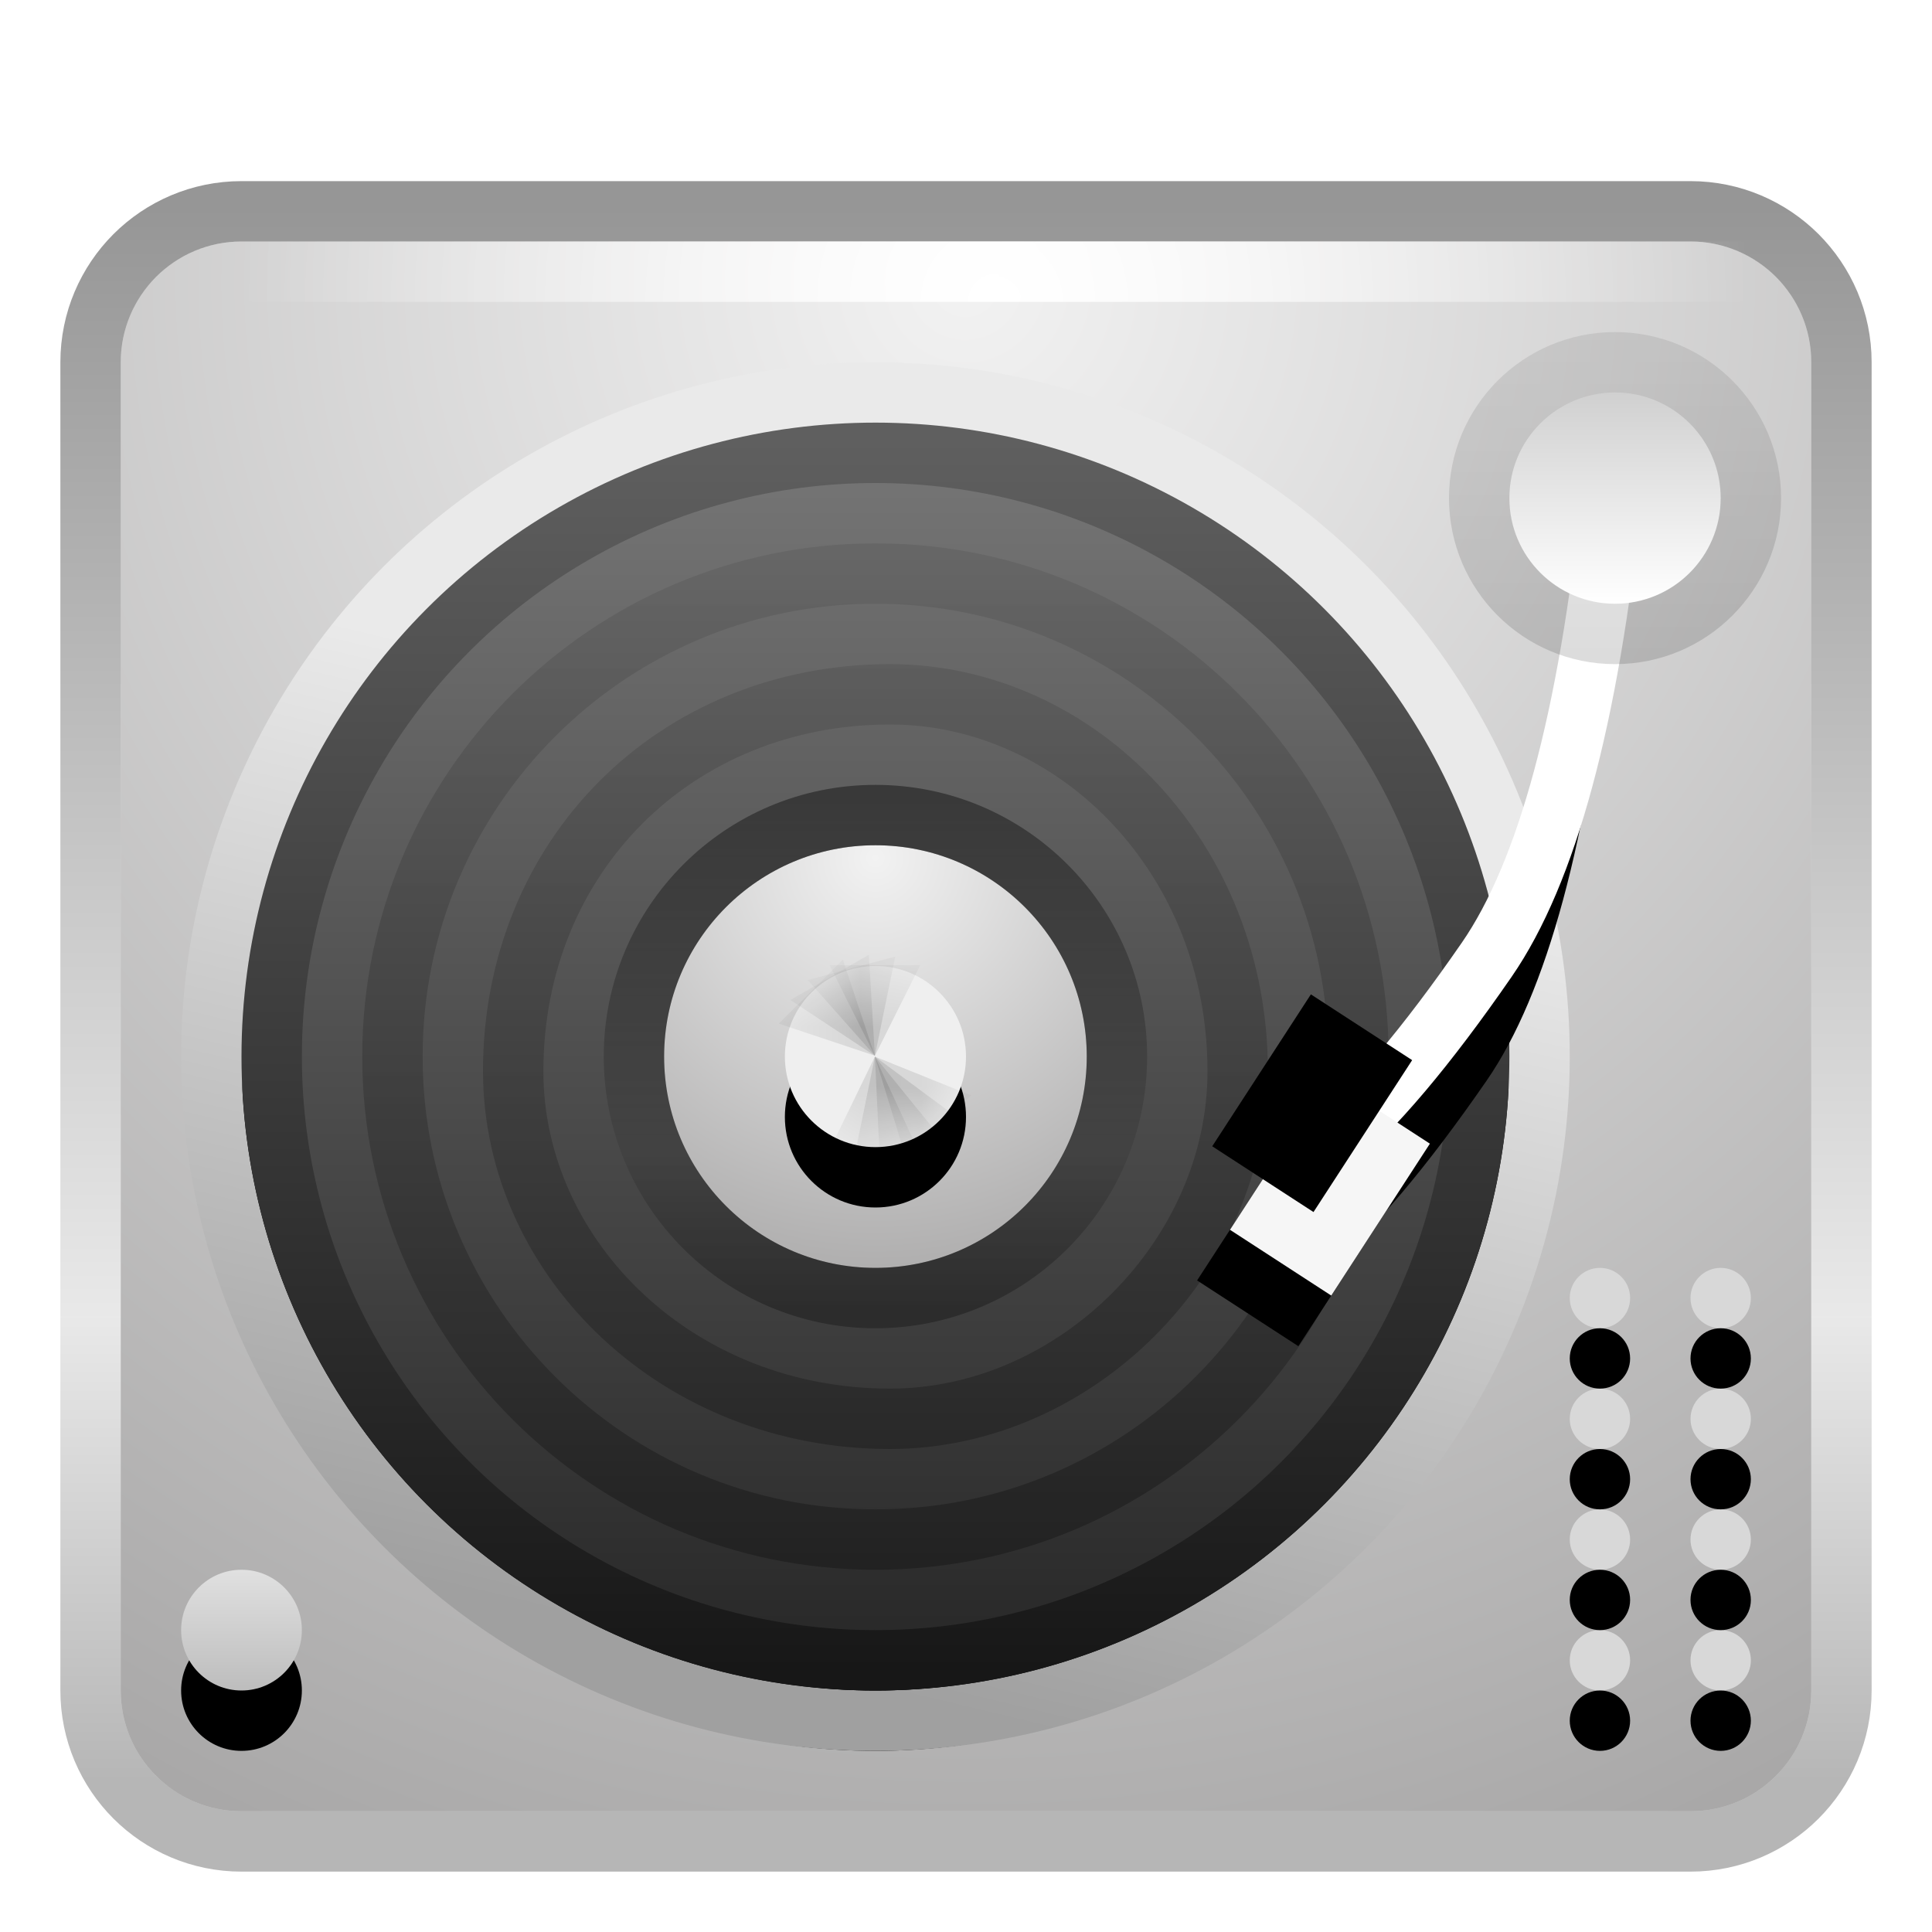 <svg xmlns="http://www.w3.org/2000/svg" xmlns:xlink="http://www.w3.org/1999/xlink" width="32" height="32" viewBox="0 0 32 32">
  <defs>
    <filter id="deepin-music-a" width="131%" height="135.2%" x="-14.7%" y="-16.7%" filterUnits="objectBoundingBox">
      <feOffset dy="1" in="SourceAlpha" result="shadowOffsetOuter1"/>
      <feGaussianBlur in="shadowOffsetOuter1" result="shadowBlurOuter1" stdDeviation=".5"/>
      <feColorMatrix in="shadowBlurOuter1" result="shadowMatrixOuter1" values="0 0 0 0 0   0 0 0 0 0   0 0 0 0 0  0 0 0 0.15 0"/>
      <feMerge>
        <feMergeNode in="shadowMatrixOuter1"/>
        <feMergeNode in="SourceGraphic"/>
      </feMerge>
    </filter>
    <radialGradient id="deepin-music-b" cx="50%" cy="2.951%" r="107.025%" fx="50%" fy="2.951%" gradientTransform="matrix(0 1 -.929 0 .527 -.47)">
      <stop offset="0%" stop-color="#F2F2F2"/>
      <stop offset="100%" stop-color="#A9A8A8"/>
    </radialGradient>
    <linearGradient id="deepin-music-c" x1="50%" x2="50%" y1="0%" y2="96.08%">
      <stop offset="0%" stop-opacity=".411"/>
      <stop offset="70.55%" stop-opacity=".088"/>
      <stop offset="100%" stop-opacity=".285"/>
    </linearGradient>
    <radialGradient id="deepin-music-d" cx="50%" cy="100%" r="1250%" fx="50%" fy="100%" gradientTransform="matrix(.04 0 0 1 .48 0)">
      <stop offset="0%" stop-color="#FFF"/>
      <stop offset="100%" stop-color="#FFF" stop-opacity="0"/>
    </radialGradient>
    <linearGradient id="deepin-music-g" x1="59.543%" x2="43.53%" y1="29.192%" y2="96.03%">
      <stop offset="0%" stop-color="#EAEAEA"/>
      <stop offset="100%" stop-color="#A0A0A0"/>
    </linearGradient>
    <circle id="deepin-music-f" cx="10.75" cy="11" r="10.5"/>
    <filter id="deepin-music-e" width="128.6%" height="128.6%" x="-14.3%" y="-9.5%" filterUnits="objectBoundingBox">
      <feMorphology in="SourceAlpha" operator="dilate" radius="1" result="shadowSpreadOuter1"/>
      <feOffset dy="1" in="shadowSpreadOuter1" result="shadowOffsetOuter1"/>
      <feGaussianBlur in="shadowOffsetOuter1" result="shadowBlurOuter1" stdDeviation=".5"/>
      <feComposite in="shadowBlurOuter1" in2="SourceAlpha" operator="out" result="shadowBlurOuter1"/>
      <feColorMatrix in="shadowBlurOuter1" values="0 0 0 0 0   0 0 0 0 0   0 0 0 0 0  0 0 0 0.319 0"/>
    </filter>
    <linearGradient id="deepin-music-j" x1="50%" x2="50%" y1="-2.17%" y2="102.17%">
      <stop offset="0%" stop-color="#777"/>
      <stop offset="100%" stop-color="#262626"/>
    </linearGradient>
    <linearGradient id="deepin-music-k" x1="55.714%" x2="55.714%" y1="-1.151%" y2="100.931%">
      <stop offset="0%" stop-color="#5F5F5F"/>
      <stop offset="100%" stop-color="#171717"/>
    </linearGradient>
    <circle id="deepin-music-i" cx="10.75" cy="11" r="9.5"/>
    <filter id="deepin-music-h" width="131.6%" height="131.6%" x="-15.8%" y="-10.5%" filterUnits="objectBoundingBox">
      <feMorphology in="SourceAlpha" operator="dilate" radius="1" result="shadowSpreadOuter1"/>
      <feOffset dy="1" in="shadowSpreadOuter1" result="shadowOffsetOuter1"/>
      <feGaussianBlur in="shadowOffsetOuter1" result="shadowBlurOuter1" stdDeviation=".5"/>
      <feComposite in="shadowBlurOuter1" in2="SourceAlpha" operator="out" result="shadowBlurOuter1"/>
      <feColorMatrix in="shadowBlurOuter1" values="0 0 0 0 0   0 0 0 0 0   0 0 0 0 0  0 0 0 0.2 0"/>
    </filter>
    <linearGradient id="deepin-music-l" x1="50%" x2="50%" y1="0%" y2="98.943%">
      <stop offset="0%" stop-opacity=".082"/>
      <stop offset="100%" stop-opacity=".258"/>
    </linearGradient>
    <radialGradient id="deepin-music-m" cx="50%" cy="2.951%" r="107.025%" fx="50%" fy="2.951%">
      <stop offset="0%" stop-color="#F2F2F2"/>
      <stop offset="100%" stop-color="#A9A8A8"/>
    </radialGradient>
    <linearGradient id="deepin-music-n" x1="50%" x2="50%" y1="0%" y2="96.08%">
      <stop offset="0%" stop-opacity=".411"/>
      <stop offset="70.55%" stop-opacity=".088"/>
      <stop offset="100%" stop-opacity=".285"/>
    </linearGradient>
    <circle id="deepin-music-o" cx="10.75" cy="11" r="1.5"/>
    <filter id="deepin-music-p" width="233.3%" height="233.3%" x="-66.7%" y="-33.3%" filterUnits="objectBoundingBox">
      <feOffset dy="1" in="SourceAlpha" result="shadowOffsetOuter1"/>
      <feGaussianBlur in="shadowOffsetOuter1" result="shadowBlurOuter1" stdDeviation=".5"/>
      <feColorMatrix in="shadowBlurOuter1" values="0 0 0 0 0   0 0 0 0 0   0 0 0 0 0  0 0 0 0.292 0"/>
    </filter>
    <path id="deepin-music-s" d="M25.442,4.75 C25.062,8.402 24.373,10.951 23.375,12.396 C22.377,13.841 21.502,14.876 20.75,15.5"/>
    <filter id="deepin-music-r" width="212%" height="148.9%" x="-57.6%" y="-14.4%" filterUnits="objectBoundingBox">
      <feMorphology in="SourceAlpha" operator="dilate" radius=".5" result="shadowSpreadOuter1"/>
      <feOffset dy="1" in="shadowSpreadOuter1" result="shadowOffsetOuter1"/>
      <feMorphology in="SourceAlpha" radius="1" result="shadowInner"/>
      <feOffset dy="1" in="shadowInner" result="shadowInner"/>
      <feComposite in="shadowOffsetOuter1" in2="shadowInner" operator="out" result="shadowOffsetOuter1"/>
      <feGaussianBlur in="shadowOffsetOuter1" result="shadowBlurOuter1" stdDeviation=".5"/>
      <feColorMatrix in="shadowBlurOuter1" values="0 0 0 0 0   0 0 0 0 0   0 0 0 0 0  0 0 0 0.5 0"/>
    </filter>
    <linearGradient id="deepin-music-t" x1="50%" x2="50%" y1="0%" y2="100%">
      <stop offset="0%" stop-color="#D0D0D0"/>
      <stop offset="100%" stop-color="#FFF"/>
    </linearGradient>
    <linearGradient id="deepin-music-u" x1="50%" x2="50%" y1="0%" y2="100%">
      <stop offset="0%" stop-opacity=".079"/>
      <stop offset="100%" stop-opacity=".138"/>
    </linearGradient>
    <linearGradient id="deepin-music-x" x1="50%" x2="50%" y1="-86.963%" y2="136.792%">
      <stop offset="0%" stop-color="#FFF"/>
      <stop offset="100%" stop-color="#B0B0B0"/>
    </linearGradient>
    <circle id="deepin-music-w" cx="1" cy="1.75" r="1"/>
    <filter id="deepin-music-v" width="300%" height="300%" x="-100%" y="-50%" filterUnits="objectBoundingBox">
      <feOffset dy="1" in="SourceAlpha" result="shadowOffsetOuter1"/>
      <feGaussianBlur in="shadowOffsetOuter1" result="shadowBlurOuter1" stdDeviation=".5"/>
      <feColorMatrix in="shadowBlurOuter1" values="0 0 0 0 0   0 0 0 0 0   0 0 0 0 0  0 0 0 0.255 0"/>
    </filter>
    <rect id="deepin-music-z" width="2" height="3" x="19.778" y="14.656"/>
    <filter id="deepin-music-y" width="300%" height="266.7%" x="-100%" y="-66.7%" filterUnits="objectBoundingBox">
      <feOffset dy="1" in="SourceAlpha" result="shadowOffsetOuter1"/>
      <feGaussianBlur in="shadowOffsetOuter1" result="shadowBlurOuter1" stdDeviation=".5"/>
      <feColorMatrix in="shadowBlurOuter1" result="shadowMatrixOuter1" values="0 0 0 0 0   0 0 0 0 0   0 0 0 0 0  0 0 0 0.212 0"/>
      <feOffset in="SourceAlpha" result="shadowOffsetOuter2"/>
      <feGaussianBlur in="shadowOffsetOuter2" result="shadowBlurOuter2" stdDeviation=".5"/>
      <feColorMatrix in="shadowBlurOuter2" result="shadowMatrixOuter2" values="0 0 0 0 0   0 0 0 0 0   0 0 0 0 0  0 0 0 0.312 0"/>
      <feMerge>
        <feMergeNode in="shadowMatrixOuter1"/>
        <feMergeNode in="shadowMatrixOuter2"/>
      </feMerge>
    </filter>
    <filter id="deepin-music-A" width="300%" height="266.7%" x="-100%" y="-66.7%" filterUnits="objectBoundingBox">
      <feGaussianBlur in="SourceAlpha" result="shadowBlurInner1" stdDeviation=".5"/>
      <feOffset dx="-1" dy="-1" in="shadowBlurInner1" result="shadowOffsetInner1"/>
      <feComposite in="shadowOffsetInner1" in2="SourceAlpha" k2="-1" k3="1" operator="arithmetic" result="shadowInnerInner1"/>
      <feColorMatrix in="shadowInnerInner1" values="0 0 0 0 0   0 0 0 0 0   0 0 0 0 0  0 0 0 0.381 0"/>
    </filter>
    <path id="deepin-music-B" d="M25.25,23.5 C25.526,23.5 25.75,23.724 25.75,24 C25.75,24.276 25.526,24.5 25.25,24.5 C24.974,24.5 24.75,24.276 24.75,24 C24.75,23.724 24.974,23.5 25.25,23.5 Z M27.25,23.5 C27.526,23.5 27.75,23.724 27.75,24 C27.75,24.276 27.526,24.5 27.25,24.5 C26.974,24.5 26.75,24.276 26.75,24 C26.75,23.724 26.974,23.5 27.25,23.5 Z M25.25,21.5 C25.526,21.5 25.75,21.724 25.75,22 C25.75,22.276 25.526,22.5 25.25,22.5 C24.974,22.5 24.75,22.276 24.75,22 C24.75,21.724 24.974,21.5 25.25,21.5 Z M27.25,21.5 C27.526,21.5 27.75,21.724 27.75,22 C27.75,22.276 27.526,22.5 27.25,22.5 C26.974,22.5 26.75,22.276 26.75,22 C26.75,21.724 26.974,21.5 27.25,21.5 Z M25.25,19.5 C25.526,19.5 25.75,19.724 25.75,20 C25.75,20.276 25.526,20.5 25.25,20.5 C24.974,20.5 24.75,20.276 24.75,20 C24.75,19.724 24.974,19.5 25.25,19.5 Z M27.25,19.5 C27.526,19.5 27.75,19.724 27.75,20 C27.75,20.276 27.526,20.5 27.25,20.5 C26.974,20.5 26.75,20.276 26.75,20 C26.75,19.724 26.974,19.5 27.25,19.5 Z M25.25,17.5 C25.526,17.5 25.75,17.724 25.75,18 C25.75,18.276 25.526,18.5 25.25,18.5 C24.974,18.5 24.75,18.276 24.75,18 C24.75,17.724 24.974,17.5 25.25,17.5 Z M27.25,17.5 C27.526,17.5 27.75,17.724 27.75,18 C27.75,18.276 27.526,18.5 27.25,18.5 C26.974,18.5 26.75,18.276 26.75,18 C26.75,17.724 26.974,17.5 27.25,17.5 Z"/>
    <filter id="deepin-music-C" width="166.7%" height="128.6%" x="-33.3%" y="-14.3%" filterUnits="objectBoundingBox">
      <feGaussianBlur in="SourceAlpha" result="shadowBlurInner1" stdDeviation=".5"/>
      <feOffset dy="1" in="shadowBlurInner1" result="shadowOffsetInner1"/>
      <feComposite in="shadowOffsetInner1" in2="SourceAlpha" k2="-1" k3="1" operator="arithmetic" result="shadowInnerInner1"/>
      <feColorMatrix in="shadowInnerInner1" values="0 0 0 0 0   0 0 0 0 0   0 0 0 0 0  0 0 0 0.627 0"/>
    </filter>
  </defs>
  <g fill="none" fill-rule="evenodd" filter="url(#deepin-music-a)" transform="translate(1.25 2.5)">
    <path fill="url(#deepin-music-b)" d="M2.75,0.5 L26.75,0.5 C27.855,0.5 28.75,1.395 28.75,2.5 L28.75,24.5 C28.75,25.605 27.855,26.5 26.75,26.5 L2.75,26.5 C1.645,26.5 0.75,25.605 0.75,24.5 L0.75,2.5 C0.75,1.395 1.645,0.5 2.75,0.5 Z"/>
    <path stroke="url(#deepin-music-c)" d="M26.75,-2.22044605e-16 C27.44,-1.60982339e-15 28.065,0.28 28.518,0.732 C28.97,1.185 29.25,1.81 29.25,2.5 L29.25,2.5 L29.25,24.5 C29.25,25.19 28.97,25.815 28.518,26.268 C28.065,26.72 27.44,27 26.75,27 L26.75,27 L2.75,27 C2.06,27 1.435,26.72 0.982,26.268 C0.53,25.815 0.25,25.19 0.25,24.5 L0.25,24.5 L0.25,2.5 C0.25,1.81 0.53,1.185 0.982,0.732 C1.435,0.28 2.06,-1.94289029e-16 2.75,0 L2.75,0 Z"/>
    <rect width="25" height="1" x="2.75" y=".5" fill="url(#deepin-music-d)" fill-rule="nonzero"/>
    <g transform="translate(2.5 3)">
      <use fill="#000" filter="url(#deepin-music-e)" xlink:href="#deepin-music-f"/>
      <circle cx="10.75" cy="11" r="11" stroke="url(#deepin-music-g)"/>
      <g fill-rule="nonzero">
        <use fill="#000" filter="url(#deepin-music-h)" xlink:href="#deepin-music-i"/>
        <circle cx="10.75" cy="11" r="10" fill="url(#deepin-music-j)" fill-rule="evenodd" stroke="url(#deepin-music-k)"/>
      </g>
      <path stroke="url(#deepin-music-l)" d="M10.75,3 C12.959,3 14.959,3.895 16.407,5.343 C17.855,6.791 18.75,8.791 18.75,11 C18.75,13.209 17.855,15.209 16.407,16.657 C14.959,18.105 12.959,19 10.75,19 C8.541,19 6.541,18.105 5.093,16.657 C3.645,15.209 2.75,13.209 2.75,11 C2.75,8.791 3.645,6.791 5.093,5.343 C6.541,3.895 8.541,3 10.75,3 Z M10.991,5 C9.218,5 7.655,5.67 6.537,6.787 C5.42,7.905 4.75,9.468 4.75,11.241 C4.75,12.801 5.442,14.256 6.579,15.311 C7.695,16.348 9.24,17 10.991,17 C12.532,17 13.969,16.327 15.023,15.273 C16.077,14.219 16.75,12.782 16.75,11.241 C16.75,9.49 16.098,7.945 15.061,6.829 C14.006,5.692 12.551,5 10.991,5 Z"/>
      <circle cx="10.75" cy="11" r="3.5" fill="url(#deepin-music-m)"/>
      <path fill="url(#deepin-music-n)" fill-rule="nonzero" d="M10.75,6.5 C8.265,6.5 6.25,8.515 6.25,11 C6.25,13.485 8.265,15.5 10.75,15.5 C13.235,15.5 15.25,13.485 15.25,11 C15.25,8.515 13.235,6.5 10.75,6.5 Z M10.75,7.5 C12.683,7.5 14.25,9.067 14.25,11 C14.25,12.933 12.683,14.5 10.75,14.5 C8.817,14.5 7.25,12.933 7.25,11 C7.25,9.067 8.817,7.5 10.75,7.5 Z"/>
      <mask id="deepin-music-q" fill="#fff">
        <use xlink:href="#deepin-music-o"/>
      </mask>
      <use fill="#000" filter="url(#deepin-music-p)" xlink:href="#deepin-music-o"/>
      <use fill="#EFEFEF" xlink:href="#deepin-music-o"/>
      <g fill="#000" fill-opacity=".1" mask="url(#deepin-music-q)">
        <g transform="translate(8.72 8.75)">
          <polygon points="2.021 .737 2.771 2.237 1.271 2.237" transform="matrix(1 0 0 -1 0 2.974)"/>
          <polygon points="1.827 .762 2.577 2.262 1.077 2.262" transform="scale(1 -1) rotate(15 13.315 0)"/>
          <polygon points="1.646 .837 2.396 2.337 .896 2.337" transform="scale(1 -1) rotate(30 7.57 0)"/>
          <polygon points="1.491 .957 2.241 2.457 .741 2.457" transform="scale(1 -1) rotate(45 5.61 0)"/>
        </g>
      </g>
      <g fill="#000" fill-opacity=".1" mask="url(#deepin-music-q)">
        <g transform="rotate(-179 6.433 6.585)">
          <polygon points="2.048 .661 2.784 2.245 1.284 2.245" transform="matrix(1 0 0 -1 0 2.906)"/>
          <polygon points="1.843 .685 2.601 2.27 1.101 2.27" transform="scale(1 -1) rotate(15 13.075 0)"/>
          <polygon points="1.649 .756 2.429 2.336 .929 2.336" transform="scale(1 -1) rotate(30 7.45 0)"/>
          <polygon points="1.479 .87 2.278 2.44 .778 2.44" transform="scale(1 -1) rotate(45 5.524 0)"/>
        </g>
      </g>
    </g>
    <use fill="#000" filter="url(#deepin-music-r)" xlink:href="#deepin-music-s"/>
    <use stroke="#FFF" xlink:href="#deepin-music-s"/>
    <circle cx="25.5" cy="4.75" r="1.75" fill="url(#deepin-music-t)"/>
    <path fill="url(#deepin-music-u)" fill-rule="nonzero" d="M25.5,2 C23.981,2 22.75,3.231 22.75,4.75 C22.75,6.269 23.981,7.5 25.5,7.5 C27.019,7.5 28.25,6.269 28.25,4.75 C28.25,3.231 27.019,2 25.5,2 Z M25.5,3 C26.466,3 27.25,3.784 27.25,4.75 C27.25,5.716 26.466,6.5 25.5,6.5 C24.534,6.5 23.75,5.716 23.75,4.75 C23.75,3.784 24.534,3 25.5,3 Z"/>
    <g transform="translate(1.75 21.75)">
      <use fill="#000" filter="url(#deepin-music-v)" xlink:href="#deepin-music-w"/>
      <use fill="url(#deepin-music-x)" xlink:href="#deepin-music-w"/>
    </g>
    <g transform="rotate(33 20.778 16.156)">
      <use fill="#000" filter="url(#deepin-music-y)" xlink:href="#deepin-music-z"/>
      <use fill="#F6F6F6" xlink:href="#deepin-music-z"/>
      <use fill="#000" filter="url(#deepin-music-A)" xlink:href="#deepin-music-z"/>
    </g>
    <use fill="#D8D8D8" xlink:href="#deepin-music-B"/>
    <use fill="#000" filter="url(#deepin-music-C)" xlink:href="#deepin-music-B"/>
  </g>
</svg>
